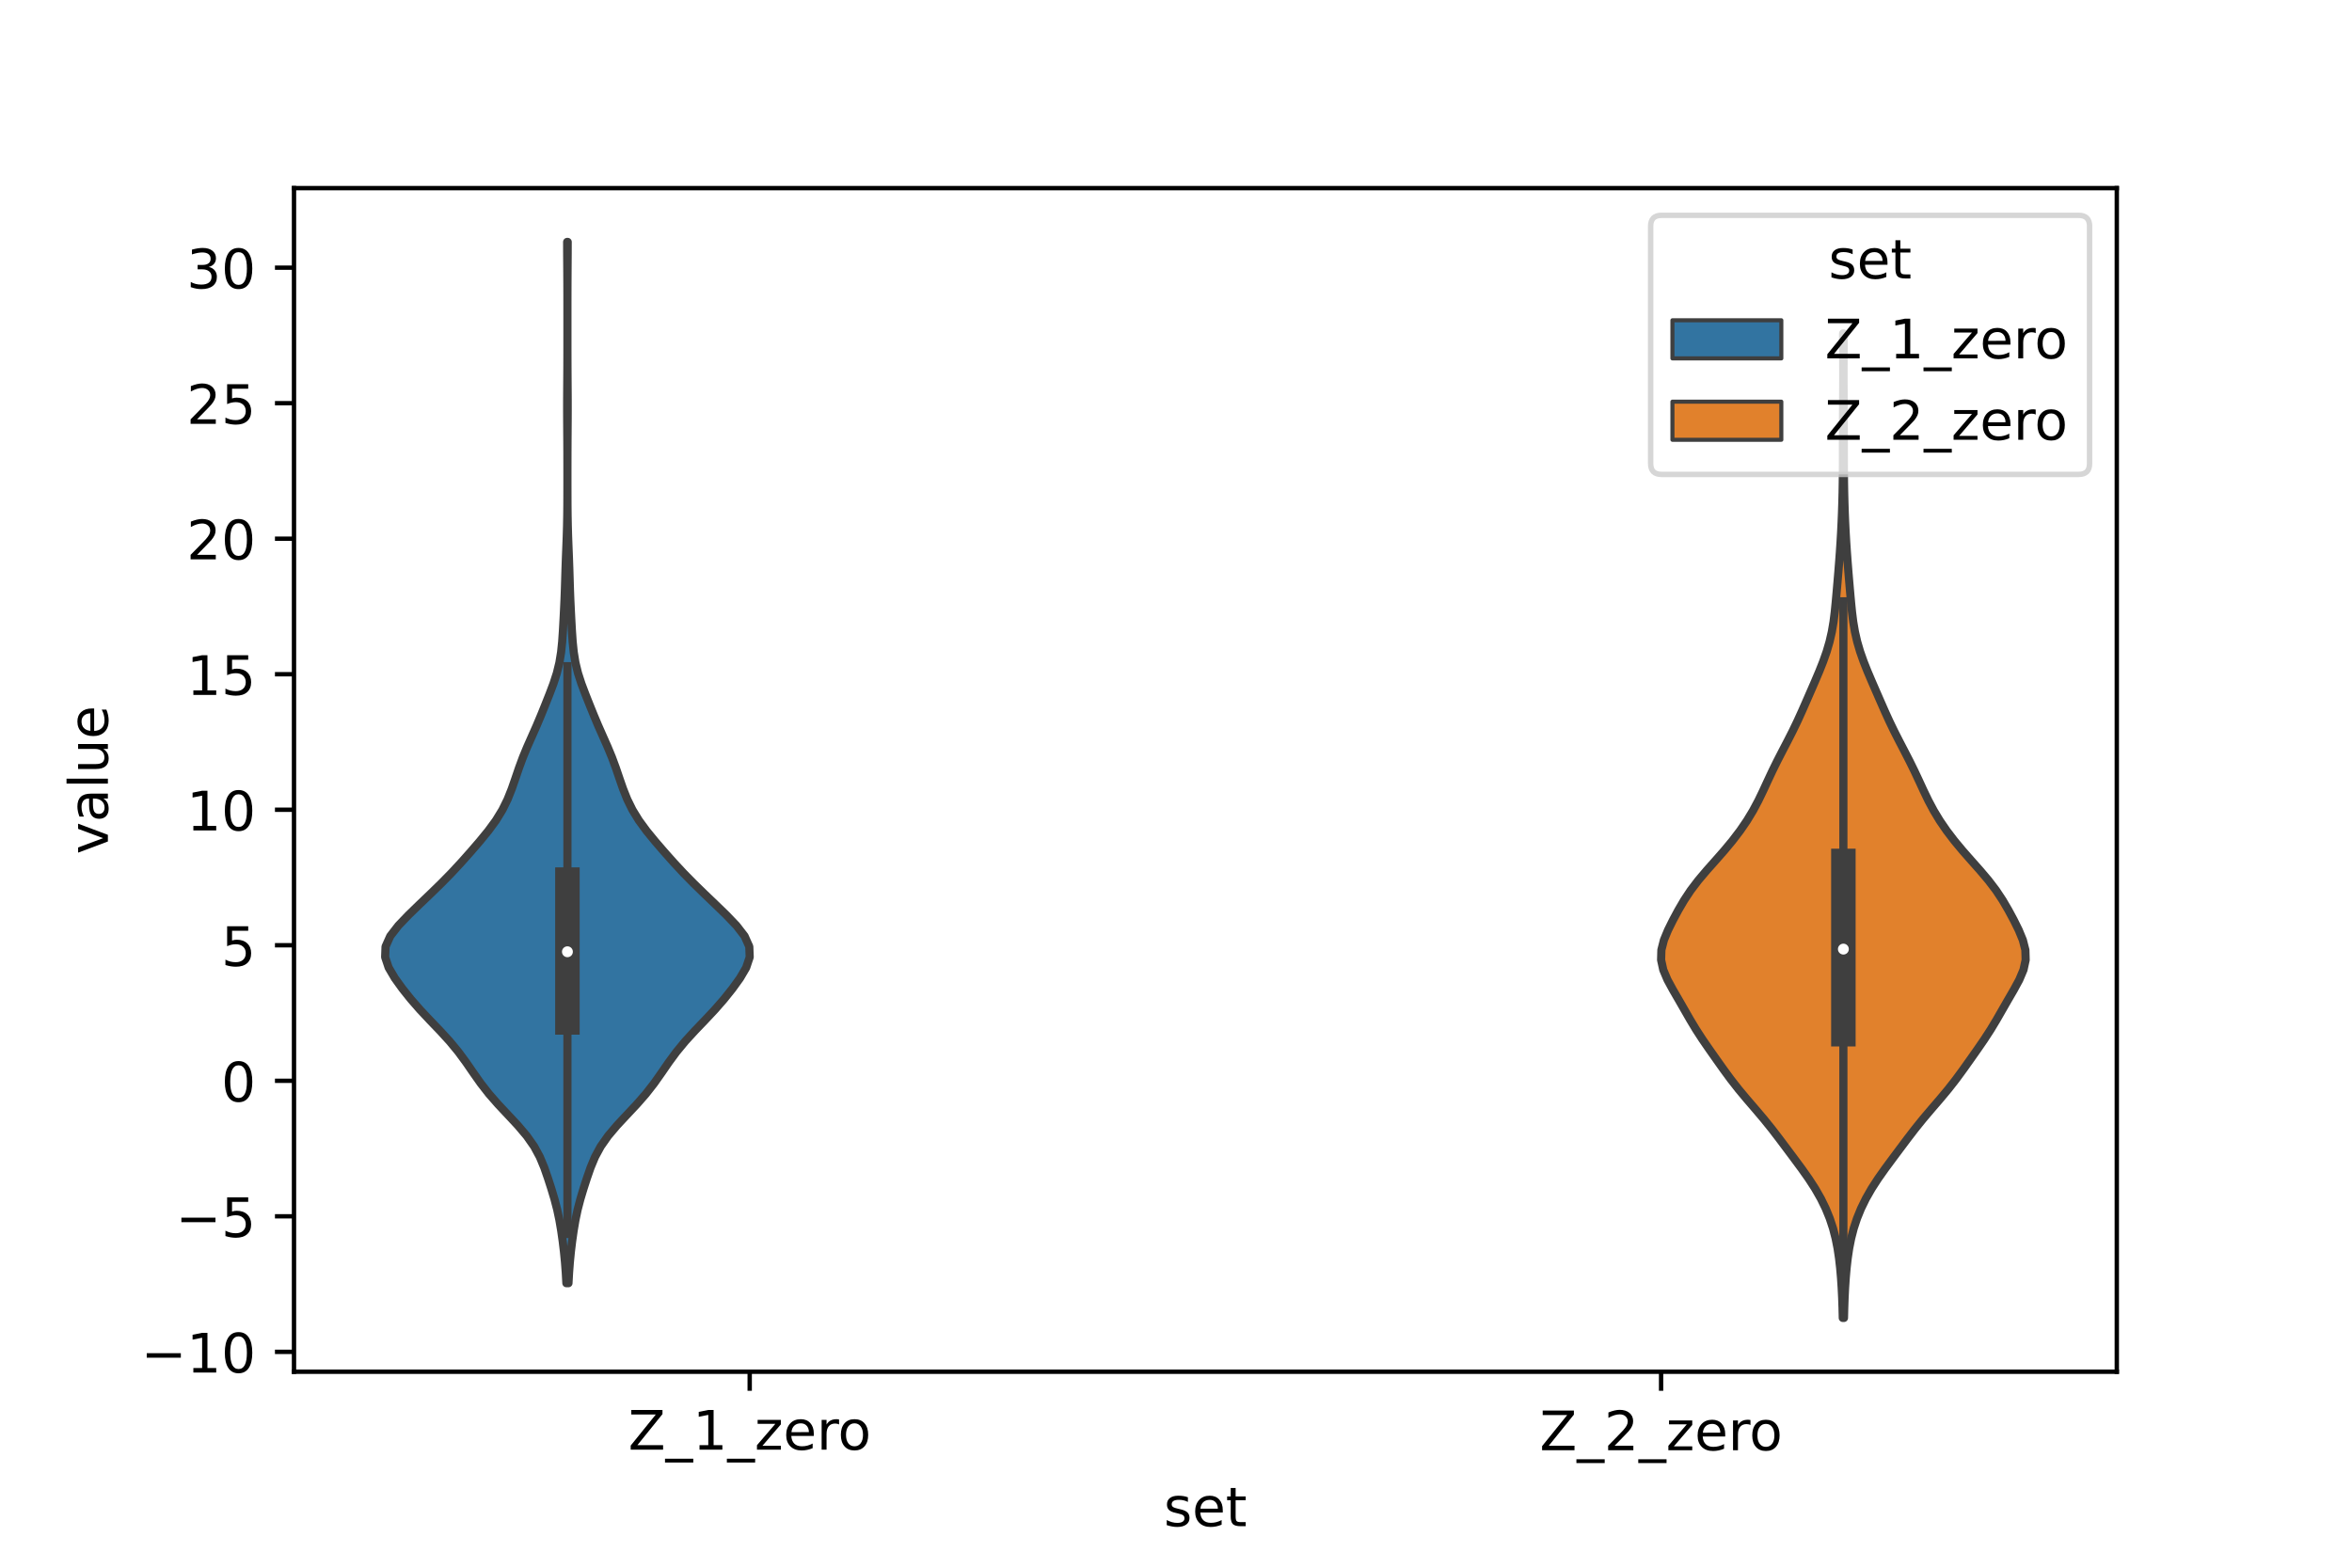 <?xml version="1.0" encoding="utf-8" standalone="no"?>
<!DOCTYPE svg PUBLIC "-//W3C//DTD SVG 1.1//EN"
  "http://www.w3.org/Graphics/SVG/1.1/DTD/svg11.dtd">
<!-- Created with matplotlib (https://matplotlib.org/) -->
<svg height="288pt" version="1.1" viewBox="0 0 432 288" width="432pt" xmlns="http://www.w3.org/2000/svg" xmlns:xlink="http://www.w3.org/1999/xlink">
 <defs>
  <style type="text/css">*{stroke-linecap:butt;stroke-linejoin:round;}</style>
 </defs>
 <g id="figure_1">
  <g id="patch_1">
   <path d="M 0 288 
L 432 288 
L 432 0 
L 0 0 
z
" style="fill:#ffffff;"/>
  </g>
  <g id="axes_1">
   <g id="patch_2">
    <path d="M 54 252 
L 388.8 252 
L 388.8 34.56 
L 54 34.56 
z
" style="fill:#ffffff;"/>
   </g>
   <g id="PolyCollection_1">
    <defs>
     <path d="M 104.412 -52.267 
L 104.028 -52.267 
L 103.92 -54.199 
L 103.774 -56.131 
L 103.584 -58.064 
L 103.351 -59.996 
L 103.076 -61.928 
L 102.748 -63.86 
L 102.34 -65.792 
L 101.836 -67.725 
L 101.255 -69.657 
L 100.631 -71.589 
L 99.958 -73.521 
L 99.154 -75.453 
L 98.107 -77.386 
L 96.751 -79.318 
L 95.115 -81.25 
L 93.313 -83.182 
L 91.498 -85.115 
L 89.808 -87.047 
L 88.301 -88.979 
L 86.937 -90.911 
L 85.605 -92.843 
L 84.18 -94.776 
L 82.584 -96.708 
L 80.815 -98.64 
L 78.963 -100.572 
L 77.15 -102.505 
L 75.463 -104.437 
L 73.918 -106.369 
L 72.525 -108.301 
L 71.389 -110.233 
L 70.74 -112.166 
L 70.815 -114.098 
L 71.681 -116.03 
L 73.174 -117.962 
L 75.024 -119.894 
L 77.014 -121.827 
L 79.033 -123.759 
L 81.016 -125.691 
L 82.913 -127.623 
L 84.707 -129.556 
L 86.425 -131.488 
L 88.092 -133.42 
L 89.675 -135.352 
L 91.092 -137.284 
L 92.277 -139.217 
L 93.228 -141.149 
L 93.999 -143.081 
L 94.672 -145.013 
L 95.331 -146.946 
L 96.045 -148.878 
L 96.845 -150.81 
L 97.703 -152.742 
L 98.559 -154.674 
L 99.373 -156.607 
L 100.154 -158.539 
L 100.921 -160.471 
L 101.651 -162.403 
L 102.277 -164.335 
L 102.748 -166.268 
L 103.062 -168.2 
L 103.26 -170.132 
L 103.392 -172.064 
L 103.499 -173.997 
L 103.598 -175.929 
L 103.688 -177.861 
L 103.761 -179.793 
L 103.82 -181.725 
L 103.878 -183.658 
L 103.947 -185.59 
L 104.024 -187.522 
L 104.098 -189.454 
L 104.154 -191.387 
L 104.19 -193.319 
L 104.209 -195.251 
L 104.216 -197.183 
L 104.219 -199.115 
L 104.219 -201.048 
L 104.217 -202.98 
L 104.213 -204.912 
L 104.204 -206.844 
L 104.191 -208.776 
L 104.178 -210.709 
L 104.171 -212.641 
L 104.173 -214.573 
L 104.184 -216.505 
L 104.198 -218.438 
L 104.209 -220.37 
L 104.216 -222.302 
L 104.219 -224.234 
L 104.22 -226.166 
L 104.22 -228.099 
L 104.22 -230.031 
L 104.219 -231.963 
L 104.217 -233.895 
L 104.211 -235.827 
L 104.201 -237.76 
L 104.188 -239.692 
L 104.175 -241.624 
L 104.17 -243.556 
L 104.27 -243.556 
L 104.27 -243.556 
L 104.265 -241.624 
L 104.252 -239.692 
L 104.239 -237.76 
L 104.229 -235.827 
L 104.223 -233.895 
L 104.221 -231.963 
L 104.22 -230.031 
L 104.22 -228.099 
L 104.22 -226.166 
L 104.221 -224.234 
L 104.224 -222.302 
L 104.231 -220.37 
L 104.242 -218.438 
L 104.256 -216.505 
L 104.267 -214.573 
L 104.269 -212.641 
L 104.262 -210.709 
L 104.249 -208.776 
L 104.236 -206.844 
L 104.227 -204.912 
L 104.223 -202.98 
L 104.221 -201.048 
L 104.221 -199.115 
L 104.224 -197.183 
L 104.231 -195.251 
L 104.25 -193.319 
L 104.286 -191.387 
L 104.342 -189.454 
L 104.416 -187.522 
L 104.493 -185.59 
L 104.562 -183.658 
L 104.62 -181.725 
L 104.679 -179.793 
L 104.752 -177.861 
L 104.842 -175.929 
L 104.941 -173.997 
L 105.048 -172.064 
L 105.18 -170.132 
L 105.378 -168.2 
L 105.692 -166.268 
L 106.163 -164.335 
L 106.789 -162.403 
L 107.519 -160.471 
L 108.286 -158.539 
L 109.067 -156.607 
L 109.881 -154.674 
L 110.737 -152.742 
L 111.595 -150.81 
L 112.395 -148.878 
L 113.109 -146.946 
L 113.768 -145.013 
L 114.441 -143.081 
L 115.212 -141.149 
L 116.163 -139.217 
L 117.348 -137.284 
L 118.765 -135.352 
L 120.348 -133.42 
L 122.014 -131.488 
L 123.733 -129.556 
L 125.527 -127.623 
L 127.424 -125.691 
L 129.407 -123.759 
L 131.426 -121.827 
L 133.416 -119.894 
L 135.266 -117.962 
L 136.759 -116.03 
L 137.625 -114.098 
L 137.7 -112.166 
L 137.051 -110.233 
L 135.915 -108.301 
L 134.522 -106.369 
L 132.977 -104.437 
L 131.29 -102.505 
L 129.477 -100.572 
L 127.625 -98.64 
L 125.856 -96.708 
L 124.26 -94.776 
L 122.835 -92.843 
L 121.503 -90.911 
L 120.139 -88.979 
L 118.632 -87.047 
L 116.942 -85.115 
L 115.127 -83.182 
L 113.325 -81.25 
L 111.689 -79.318 
L 110.333 -77.386 
L 109.286 -75.453 
L 108.482 -73.521 
L 107.809 -71.589 
L 107.185 -69.657 
L 106.604 -67.725 
L 106.1 -65.792 
L 105.692 -63.86 
L 105.364 -61.928 
L 105.089 -59.996 
L 104.856 -58.064 
L 104.666 -56.131 
L 104.52 -54.199 
L 104.412 -52.267 
z
" id="m2ba8b76784" style="stroke:#3f3f3f;stroke-width:1.5;"/>
    </defs>
    <g clip-path="url(#p74000dc7cd)">
     <use style="fill:#3274a1;stroke:#3f3f3f;stroke-width:1.5;" x="0" xlink:href="#m2ba8b76784" y="288"/>
    </g>
   </g>
   <g id="PolyCollection_2">
    <defs>
     <path d="M 338.69 -45.884 
L 338.47 -45.884 
L 338.425 -47.711 
L 338.361 -49.537 
L 338.272 -51.364 
L 338.152 -53.191 
L 337.994 -55.018 
L 337.787 -56.845 
L 337.515 -58.672 
L 337.154 -60.499 
L 336.682 -62.326 
L 336.081 -64.153 
L 335.337 -65.98 
L 334.443 -67.807 
L 333.4 -69.634 
L 332.217 -71.461 
L 330.926 -73.287 
L 329.576 -75.114 
L 328.211 -76.941 
L 326.842 -78.768 
L 325.439 -80.595 
L 323.965 -82.422 
L 322.418 -84.249 
L 320.845 -86.076 
L 319.32 -87.903 
L 317.892 -89.73 
L 316.552 -91.557 
L 315.253 -93.384 
L 313.965 -95.211 
L 312.707 -97.037 
L 311.521 -98.864 
L 310.422 -100.691 
L 309.374 -102.518 
L 308.324 -104.345 
L 307.264 -106.172 
L 306.272 -107.999 
L 305.499 -109.826 
L 305.1 -111.653 
L 305.152 -113.48 
L 305.617 -115.307 
L 306.371 -117.134 
L 307.277 -118.961 
L 308.259 -120.787 
L 309.327 -122.614 
L 310.538 -124.441 
L 311.928 -126.268 
L 313.475 -128.095 
L 315.097 -129.922 
L 316.702 -131.749 
L 318.22 -133.576 
L 319.613 -135.403 
L 320.865 -137.23 
L 321.971 -139.057 
L 322.947 -140.884 
L 323.83 -142.711 
L 324.674 -144.537 
L 325.531 -146.364 
L 326.43 -148.191 
L 327.369 -150.018 
L 328.321 -151.845 
L 329.251 -153.672 
L 330.132 -155.499 
L 330.964 -157.326 
L 331.768 -159.153 
L 332.565 -160.98 
L 333.36 -162.807 
L 334.136 -164.634 
L 334.862 -166.461 
L 335.506 -168.287 
L 336.042 -170.114 
L 336.46 -171.941 
L 336.77 -173.768 
L 336.999 -175.595 
L 337.181 -177.422 
L 337.344 -179.249 
L 337.502 -181.076 
L 337.656 -182.903 
L 337.801 -184.73 
L 337.936 -186.557 
L 338.058 -188.384 
L 338.164 -190.211 
L 338.254 -192.037 
L 338.328 -193.864 
L 338.388 -195.691 
L 338.434 -197.518 
L 338.466 -199.345 
L 338.485 -201.172 
L 338.494 -202.999 
L 338.498 -204.826 
L 338.5 -206.653 
L 338.503 -208.48 
L 338.508 -210.307 
L 338.517 -212.134 
L 338.529 -213.961 
L 338.541 -215.787 
L 338.549 -217.614 
L 338.552 -219.441 
L 338.547 -221.268 
L 338.538 -223.095 
L 338.53 -224.922 
L 338.526 -226.749 
L 338.634 -226.749 
L 338.634 -226.749 
L 338.63 -224.922 
L 338.622 -223.095 
L 338.613 -221.268 
L 338.608 -219.441 
L 338.611 -217.614 
L 338.619 -215.787 
L 338.631 -213.961 
L 338.643 -212.134 
L 338.652 -210.307 
L 338.657 -208.48 
L 338.66 -206.653 
L 338.662 -204.826 
L 338.666 -202.999 
L 338.675 -201.172 
L 338.694 -199.345 
L 338.726 -197.518 
L 338.772 -195.691 
L 338.832 -193.864 
L 338.906 -192.037 
L 338.996 -190.211 
L 339.102 -188.384 
L 339.224 -186.557 
L 339.359 -184.73 
L 339.504 -182.903 
L 339.658 -181.076 
L 339.816 -179.249 
L 339.979 -177.422 
L 340.161 -175.595 
L 340.39 -173.768 
L 340.7 -171.941 
L 341.118 -170.114 
L 341.654 -168.287 
L 342.298 -166.461 
L 343.024 -164.634 
L 343.8 -162.807 
L 344.595 -160.98 
L 345.392 -159.153 
L 346.196 -157.326 
L 347.028 -155.499 
L 347.909 -153.672 
L 348.839 -151.845 
L 349.791 -150.018 
L 350.73 -148.191 
L 351.629 -146.364 
L 352.486 -144.537 
L 353.33 -142.711 
L 354.213 -140.884 
L 355.189 -139.057 
L 356.295 -137.23 
L 357.547 -135.403 
L 358.94 -133.576 
L 360.458 -131.749 
L 362.063 -129.922 
L 363.685 -128.095 
L 365.232 -126.268 
L 366.622 -124.441 
L 367.833 -122.614 
L 368.901 -120.787 
L 369.883 -118.961 
L 370.789 -117.134 
L 371.543 -115.307 
L 372.008 -113.48 
L 372.06 -111.653 
L 371.661 -109.826 
L 370.888 -107.999 
L 369.896 -106.172 
L 368.836 -104.345 
L 367.786 -102.518 
L 366.738 -100.691 
L 365.639 -98.864 
L 364.453 -97.037 
L 363.195 -95.211 
L 361.907 -93.384 
L 360.608 -91.557 
L 359.268 -89.73 
L 357.84 -87.903 
L 356.315 -86.076 
L 354.742 -84.249 
L 353.195 -82.422 
L 351.721 -80.595 
L 350.318 -78.768 
L 348.949 -76.941 
L 347.584 -75.114 
L 346.234 -73.287 
L 344.943 -71.461 
L 343.76 -69.634 
L 342.717 -67.807 
L 341.823 -65.98 
L 341.079 -64.153 
L 340.478 -62.326 
L 340.006 -60.499 
L 339.645 -58.672 
L 339.373 -56.845 
L 339.166 -55.018 
L 339.008 -53.191 
L 338.888 -51.364 
L 338.799 -49.537 
L 338.735 -47.711 
L 338.69 -45.884 
z
" id="ma3883f75e8" style="stroke:#3f3f3f;stroke-width:1.5;"/>
    </defs>
    <g clip-path="url(#p74000dc7cd)">
     <use style="fill:#e1812c;stroke:#3f3f3f;stroke-width:1.5;" x="0" xlink:href="#ma3883f75e8" y="288"/>
    </g>
   </g>
   <g id="patch_3">
    <path clip-path="url(#p74000dc7cd)" d="M 137.7 198.552 
L 137.7 198.552 
L 137.7 198.552 
L 137.7 198.552 
z
" style="fill:#3274a1;stroke:#3f3f3f;stroke-linejoin:miter;stroke-width:0.75;"/>
   </g>
   <g id="patch_4">
    <path clip-path="url(#p74000dc7cd)" d="M 137.7 198.552 
L 137.7 198.552 
L 137.7 198.552 
L 137.7 198.552 
z
" style="fill:#e1812c;stroke:#3f3f3f;stroke-linejoin:miter;stroke-width:0.75;"/>
   </g>
   <g id="matplotlib.axis_1">
    <g id="xtick_1">
     <g id="line2d_1">
      <defs>
       <path d="M 0 0 
L 0 3.5 
" id="m384673c143" style="stroke:#000000;stroke-width:0.8;"/>
      </defs>
      <g>
       <use style="stroke:#000000;stroke-width:0.8;" x="137.7" xlink:href="#m384673c143" y="252"/>
      </g>
     </g>
     <g id="text_1">
      <!-- Z_1_zero -->
      <g transform="translate(115.391 266.32)scale(0.1 -0.1)">
       <defs>
        <path d="M 5.609 72.906 
L 62.891 72.906 
L 62.891 65.375 
L 16.797 8.297 
L 64.016 8.297 
L 64.016 0 
L 4.5 0 
L 4.5 7.516 
L 50.594 64.594 
L 5.609 64.594 
z
" id="DejaVuSans-90"/>
        <path d="M 50.984 -16.609 
L 50.984 -23.578 
L -0.984 -23.578 
L -0.984 -16.609 
z
" id="DejaVuSans-95"/>
        <path d="M 12.406 8.297 
L 28.516 8.297 
L 28.516 63.922 
L 10.984 60.406 
L 10.984 69.391 
L 28.422 72.906 
L 38.281 72.906 
L 38.281 8.297 
L 54.391 8.297 
L 54.391 0 
L 12.406 0 
z
" id="DejaVuSans-49"/>
        <path d="M 5.516 54.688 
L 48.188 54.688 
L 48.188 46.484 
L 14.406 7.172 
L 48.188 7.172 
L 48.188 0 
L 4.297 0 
L 4.297 8.203 
L 38.094 47.516 
L 5.516 47.516 
z
" id="DejaVuSans-122"/>
        <path d="M 56.203 29.594 
L 56.203 25.203 
L 14.891 25.203 
Q 15.484 15.922 20.484 11.062 
Q 25.484 6.203 34.422 6.203 
Q 39.594 6.203 44.453 7.469 
Q 49.312 8.734 54.109 11.281 
L 54.109 2.781 
Q 49.266 0.734 44.188 -0.344 
Q 39.109 -1.422 33.891 -1.422 
Q 20.797 -1.422 13.156 6.188 
Q 5.516 13.812 5.516 26.812 
Q 5.516 40.234 12.766 48.109 
Q 20.016 56 32.328 56 
Q 43.359 56 49.781 48.891 
Q 56.203 41.797 56.203 29.594 
z
M 47.219 32.234 
Q 47.125 39.594 43.094 43.984 
Q 39.062 48.391 32.422 48.391 
Q 24.906 48.391 20.391 44.141 
Q 15.875 39.891 15.188 32.172 
z
" id="DejaVuSans-101"/>
        <path d="M 41.109 46.297 
Q 39.594 47.172 37.812 47.578 
Q 36.031 48 33.891 48 
Q 26.266 48 22.188 43.047 
Q 18.109 38.094 18.109 28.812 
L 18.109 0 
L 9.078 0 
L 9.078 54.688 
L 18.109 54.688 
L 18.109 46.188 
Q 20.953 51.172 25.484 53.578 
Q 30.031 56 36.531 56 
Q 37.453 56 38.578 55.875 
Q 39.703 55.766 41.062 55.516 
z
" id="DejaVuSans-114"/>
        <path d="M 30.609 48.391 
Q 23.391 48.391 19.188 42.75 
Q 14.984 37.109 14.984 27.297 
Q 14.984 17.484 19.156 11.844 
Q 23.344 6.203 30.609 6.203 
Q 37.797 6.203 41.984 11.859 
Q 46.188 17.531 46.188 27.297 
Q 46.188 37.016 41.984 42.703 
Q 37.797 48.391 30.609 48.391 
z
M 30.609 56 
Q 42.328 56 49.016 48.375 
Q 55.719 40.766 55.719 27.297 
Q 55.719 13.875 49.016 6.219 
Q 42.328 -1.422 30.609 -1.422 
Q 18.844 -1.422 12.172 6.219 
Q 5.516 13.875 5.516 27.297 
Q 5.516 40.766 12.172 48.375 
Q 18.844 56 30.609 56 
z
" id="DejaVuSans-111"/>
       </defs>
       <use xlink:href="#DejaVuSans-90"/>
       <use x="68.506" xlink:href="#DejaVuSans-95"/>
       <use x="118.506" xlink:href="#DejaVuSans-49"/>
       <use x="182.129" xlink:href="#DejaVuSans-95"/>
       <use x="232.129" xlink:href="#DejaVuSans-122"/>
       <use x="284.619" xlink:href="#DejaVuSans-101"/>
       <use x="346.143" xlink:href="#DejaVuSans-114"/>
       <use x="385.006" xlink:href="#DejaVuSans-111"/>
      </g>
     </g>
    </g>
    <g id="xtick_2">
     <g id="line2d_2">
      <g>
       <use style="stroke:#000000;stroke-width:0.8;" x="305.1" xlink:href="#m384673c143" y="252"/>
      </g>
     </g>
     <g id="text_2">
      <!-- Z_2_zero -->
      <g transform="translate(282.791 266.422)scale(0.1 -0.1)">
       <defs>
        <path d="M 19.188 8.297 
L 53.609 8.297 
L 53.609 0 
L 7.328 0 
L 7.328 8.297 
Q 12.938 14.109 22.625 23.891 
Q 32.328 33.688 34.812 36.531 
Q 39.547 41.844 41.422 45.531 
Q 43.312 49.219 43.312 52.781 
Q 43.312 58.594 39.234 62.25 
Q 35.156 65.922 28.609 65.922 
Q 23.969 65.922 18.812 64.312 
Q 13.672 62.703 7.812 59.422 
L 7.812 69.391 
Q 13.766 71.781 18.938 73 
Q 24.125 74.219 28.422 74.219 
Q 39.75 74.219 46.484 68.547 
Q 53.219 62.891 53.219 53.422 
Q 53.219 48.922 51.531 44.891 
Q 49.859 40.875 45.406 35.406 
Q 44.188 33.984 37.641 27.219 
Q 31.109 20.453 19.188 8.297 
z
" id="DejaVuSans-50"/>
       </defs>
       <use xlink:href="#DejaVuSans-90"/>
       <use x="68.506" xlink:href="#DejaVuSans-95"/>
       <use x="118.506" xlink:href="#DejaVuSans-50"/>
       <use x="182.129" xlink:href="#DejaVuSans-95"/>
       <use x="232.129" xlink:href="#DejaVuSans-122"/>
       <use x="284.619" xlink:href="#DejaVuSans-101"/>
       <use x="346.143" xlink:href="#DejaVuSans-114"/>
       <use x="385.006" xlink:href="#DejaVuSans-111"/>
      </g>
     </g>
    </g>
    <g id="text_3">
     <!-- set -->
     <g transform="translate(213.759 280.378)scale(0.1 -0.1)">
      <defs>
       <path d="M 44.281 53.078 
L 44.281 44.578 
Q 40.484 46.531 36.375 47.5 
Q 32.281 48.484 27.875 48.484 
Q 21.188 48.484 17.844 46.438 
Q 14.5 44.391 14.5 40.281 
Q 14.5 37.156 16.891 35.375 
Q 19.281 33.594 26.516 31.984 
L 29.594 31.297 
Q 39.156 29.25 43.188 25.516 
Q 47.219 21.781 47.219 15.094 
Q 47.219 7.469 41.188 3.016 
Q 35.156 -1.422 24.609 -1.422 
Q 20.219 -1.422 15.453 -0.562 
Q 10.688 0.297 5.422 2 
L 5.422 11.281 
Q 10.406 8.688 15.234 7.391 
Q 20.062 6.109 24.812 6.109 
Q 31.156 6.109 34.562 8.281 
Q 37.984 10.453 37.984 14.406 
Q 37.984 18.062 35.516 20.016 
Q 33.062 21.969 24.703 23.781 
L 21.578 24.516 
Q 13.234 26.266 9.516 29.906 
Q 5.812 33.547 5.812 39.891 
Q 5.812 47.609 11.281 51.797 
Q 16.75 56 26.812 56 
Q 31.781 56 36.172 55.266 
Q 40.578 54.547 44.281 53.078 
z
" id="DejaVuSans-115"/>
       <path d="M 18.312 70.219 
L 18.312 54.688 
L 36.812 54.688 
L 36.812 47.703 
L 18.312 47.703 
L 18.312 18.016 
Q 18.312 11.328 20.141 9.422 
Q 21.969 7.516 27.594 7.516 
L 36.812 7.516 
L 36.812 0 
L 27.594 0 
Q 17.188 0 13.234 3.875 
Q 9.281 7.766 9.281 18.016 
L 9.281 47.703 
L 2.688 47.703 
L 2.688 54.688 
L 9.281 54.688 
L 9.281 70.219 
z
" id="DejaVuSans-116"/>
      </defs>
      <use xlink:href="#DejaVuSans-115"/>
      <use x="52.1" xlink:href="#DejaVuSans-101"/>
      <use x="113.623" xlink:href="#DejaVuSans-116"/>
     </g>
    </g>
   </g>
   <g id="matplotlib.axis_2">
    <g id="ytick_1">
     <g id="line2d_3">
      <defs>
       <path d="M 0 0 
L -3.5 0 
" id="ma0f485a9e2" style="stroke:#000000;stroke-width:0.8;"/>
      </defs>
      <g>
       <use style="stroke:#000000;stroke-width:0.8;" x="54" xlink:href="#ma0f485a9e2" y="248.346"/>
      </g>
     </g>
     <g id="text_4">
      <!-- −10 -->
      <g transform="translate(25.895 252.145)scale(0.1 -0.1)">
       <defs>
        <path d="M 10.594 35.5 
L 73.188 35.5 
L 73.188 27.203 
L 10.594 27.203 
z
" id="DejaVuSans-8722"/>
        <path d="M 31.781 66.406 
Q 24.172 66.406 20.328 58.906 
Q 16.5 51.422 16.5 36.375 
Q 16.5 21.391 20.328 13.891 
Q 24.172 6.391 31.781 6.391 
Q 39.453 6.391 43.281 13.891 
Q 47.125 21.391 47.125 36.375 
Q 47.125 51.422 43.281 58.906 
Q 39.453 66.406 31.781 66.406 
z
M 31.781 74.219 
Q 44.047 74.219 50.516 64.516 
Q 56.984 54.828 56.984 36.375 
Q 56.984 17.969 50.516 8.266 
Q 44.047 -1.422 31.781 -1.422 
Q 19.531 -1.422 13.062 8.266 
Q 6.594 17.969 6.594 36.375 
Q 6.594 54.828 13.062 64.516 
Q 19.531 74.219 31.781 74.219 
z
" id="DejaVuSans-48"/>
       </defs>
       <use xlink:href="#DejaVuSans-8722"/>
       <use x="83.789" xlink:href="#DejaVuSans-49"/>
       <use x="147.412" xlink:href="#DejaVuSans-48"/>
      </g>
     </g>
    </g>
    <g id="ytick_2">
     <g id="line2d_4">
      <g>
       <use style="stroke:#000000;stroke-width:0.8;" x="54" xlink:href="#ma0f485a9e2" y="223.449"/>
      </g>
     </g>
     <g id="text_5">
      <!-- −5 -->
      <g transform="translate(32.258 227.248)scale(0.1 -0.1)">
       <defs>
        <path d="M 10.797 72.906 
L 49.516 72.906 
L 49.516 64.594 
L 19.828 64.594 
L 19.828 46.734 
Q 21.969 47.469 24.109 47.828 
Q 26.266 48.188 28.422 48.188 
Q 40.625 48.188 47.75 41.5 
Q 54.891 34.812 54.891 23.391 
Q 54.891 11.625 47.562 5.094 
Q 40.234 -1.422 26.906 -1.422 
Q 22.312 -1.422 17.547 -0.641 
Q 12.797 0.141 7.719 1.703 
L 7.719 11.625 
Q 12.109 9.234 16.797 8.062 
Q 21.484 6.891 26.703 6.891 
Q 35.156 6.891 40.078 11.328 
Q 45.016 15.766 45.016 23.391 
Q 45.016 31 40.078 35.438 
Q 35.156 39.891 26.703 39.891 
Q 22.75 39.891 18.812 39.016 
Q 14.891 38.141 10.797 36.281 
z
" id="DejaVuSans-53"/>
       </defs>
       <use xlink:href="#DejaVuSans-8722"/>
       <use x="83.789" xlink:href="#DejaVuSans-53"/>
      </g>
     </g>
    </g>
    <g id="ytick_3">
     <g id="line2d_5">
      <g>
       <use style="stroke:#000000;stroke-width:0.8;" x="54" xlink:href="#ma0f485a9e2" y="198.552"/>
      </g>
     </g>
     <g id="text_6">
      <!-- 0 -->
      <g transform="translate(40.638 202.351)scale(0.1 -0.1)">
       <use xlink:href="#DejaVuSans-48"/>
      </g>
     </g>
    </g>
    <g id="ytick_4">
     <g id="line2d_6">
      <g>
       <use style="stroke:#000000;stroke-width:0.8;" x="54" xlink:href="#ma0f485a9e2" y="173.655"/>
      </g>
     </g>
     <g id="text_7">
      <!-- 5 -->
      <g transform="translate(40.638 177.455)scale(0.1 -0.1)">
       <use xlink:href="#DejaVuSans-53"/>
      </g>
     </g>
    </g>
    <g id="ytick_5">
     <g id="line2d_7">
      <g>
       <use style="stroke:#000000;stroke-width:0.8;" x="54" xlink:href="#ma0f485a9e2" y="148.759"/>
      </g>
     </g>
     <g id="text_8">
      <!-- 10 -->
      <g transform="translate(34.275 152.558)scale(0.1 -0.1)">
       <use xlink:href="#DejaVuSans-49"/>
       <use x="63.623" xlink:href="#DejaVuSans-48"/>
      </g>
     </g>
    </g>
    <g id="ytick_6">
     <g id="line2d_8">
      <g>
       <use style="stroke:#000000;stroke-width:0.8;" x="54" xlink:href="#ma0f485a9e2" y="123.862"/>
      </g>
     </g>
     <g id="text_9">
      <!-- 15 -->
      <g transform="translate(34.275 127.661)scale(0.1 -0.1)">
       <use xlink:href="#DejaVuSans-49"/>
       <use x="63.623" xlink:href="#DejaVuSans-53"/>
      </g>
     </g>
    </g>
    <g id="ytick_7">
     <g id="line2d_9">
      <g>
       <use style="stroke:#000000;stroke-width:0.8;" x="54" xlink:href="#ma0f485a9e2" y="98.965"/>
      </g>
     </g>
     <g id="text_10">
      <!-- 20 -->
      <g transform="translate(34.275 102.764)scale(0.1 -0.1)">
       <use xlink:href="#DejaVuSans-50"/>
       <use x="63.623" xlink:href="#DejaVuSans-48"/>
      </g>
     </g>
    </g>
    <g id="ytick_8">
     <g id="line2d_10">
      <g>
       <use style="stroke:#000000;stroke-width:0.8;" x="54" xlink:href="#ma0f485a9e2" y="74.068"/>
      </g>
     </g>
     <g id="text_11">
      <!-- 25 -->
      <g transform="translate(34.275 77.868)scale(0.1 -0.1)">
       <use xlink:href="#DejaVuSans-50"/>
       <use x="63.623" xlink:href="#DejaVuSans-53"/>
      </g>
     </g>
    </g>
    <g id="ytick_9">
     <g id="line2d_11">
      <g>
       <use style="stroke:#000000;stroke-width:0.8;" x="54" xlink:href="#ma0f485a9e2" y="49.172"/>
      </g>
     </g>
     <g id="text_12">
      <!-- 30 -->
      <g transform="translate(34.275 52.971)scale(0.1 -0.1)">
       <defs>
        <path d="M 40.578 39.312 
Q 47.656 37.797 51.625 33 
Q 55.609 28.219 55.609 21.188 
Q 55.609 10.406 48.188 4.484 
Q 40.766 -1.422 27.094 -1.422 
Q 22.516 -1.422 17.656 -0.516 
Q 12.797 0.391 7.625 2.203 
L 7.625 11.719 
Q 11.719 9.328 16.594 8.109 
Q 21.484 6.891 26.812 6.891 
Q 36.078 6.891 40.938 10.547 
Q 45.797 14.203 45.797 21.188 
Q 45.797 27.641 41.281 31.266 
Q 36.766 34.906 28.719 34.906 
L 20.219 34.906 
L 20.219 43.016 
L 29.109 43.016 
Q 36.375 43.016 40.234 45.922 
Q 44.094 48.828 44.094 54.297 
Q 44.094 59.906 40.109 62.906 
Q 36.141 65.922 28.719 65.922 
Q 24.656 65.922 20.016 65.031 
Q 15.375 64.156 9.812 62.312 
L 9.812 71.094 
Q 15.438 72.656 20.344 73.438 
Q 25.25 74.219 29.594 74.219 
Q 40.828 74.219 47.359 69.109 
Q 53.906 64.016 53.906 55.328 
Q 53.906 49.266 50.438 45.094 
Q 46.969 40.922 40.578 39.312 
z
" id="DejaVuSans-51"/>
       </defs>
       <use xlink:href="#DejaVuSans-51"/>
       <use x="63.623" xlink:href="#DejaVuSans-48"/>
      </g>
     </g>
    </g>
    <g id="text_13">
     <!-- value -->
     <g transform="translate(19.816 156.938)rotate(-90)scale(0.1 -0.1)">
      <defs>
       <path d="M 2.984 54.688 
L 12.5 54.688 
L 29.594 8.797 
L 46.688 54.688 
L 56.203 54.688 
L 35.688 0 
L 23.484 0 
z
" id="DejaVuSans-118"/>
       <path d="M 34.281 27.484 
Q 23.391 27.484 19.188 25 
Q 14.984 22.516 14.984 16.5 
Q 14.984 11.719 18.141 8.906 
Q 21.297 6.109 26.703 6.109 
Q 34.188 6.109 38.703 11.406 
Q 43.219 16.703 43.219 25.484 
L 43.219 27.484 
z
M 52.203 31.203 
L 52.203 0 
L 43.219 0 
L 43.219 8.297 
Q 40.141 3.328 35.547 0.953 
Q 30.953 -1.422 24.312 -1.422 
Q 15.922 -1.422 10.953 3.297 
Q 6 8.016 6 15.922 
Q 6 25.141 12.172 29.828 
Q 18.359 34.516 30.609 34.516 
L 43.219 34.516 
L 43.219 35.406 
Q 43.219 41.609 39.141 45 
Q 35.062 48.391 27.688 48.391 
Q 23 48.391 18.547 47.266 
Q 14.109 46.141 10.016 43.891 
L 10.016 52.203 
Q 14.938 54.109 19.578 55.047 
Q 24.219 56 28.609 56 
Q 40.484 56 46.344 49.844 
Q 52.203 43.703 52.203 31.203 
z
" id="DejaVuSans-97"/>
       <path d="M 9.422 75.984 
L 18.406 75.984 
L 18.406 0 
L 9.422 0 
z
" id="DejaVuSans-108"/>
       <path d="M 8.5 21.578 
L 8.5 54.688 
L 17.484 54.688 
L 17.484 21.922 
Q 17.484 14.156 20.5 10.266 
Q 23.531 6.391 29.594 6.391 
Q 36.859 6.391 41.078 11.031 
Q 45.312 15.672 45.312 23.688 
L 45.312 54.688 
L 54.297 54.688 
L 54.297 0 
L 45.312 0 
L 45.312 8.406 
Q 42.047 3.422 37.719 1 
Q 33.406 -1.422 27.688 -1.422 
Q 18.266 -1.422 13.375 4.438 
Q 8.5 10.297 8.5 21.578 
z
M 31.109 56 
z
" id="DejaVuSans-117"/>
      </defs>
      <use xlink:href="#DejaVuSans-118"/>
      <use x="59.18" xlink:href="#DejaVuSans-97"/>
      <use x="120.459" xlink:href="#DejaVuSans-108"/>
      <use x="148.242" xlink:href="#DejaVuSans-117"/>
      <use x="211.621" xlink:href="#DejaVuSans-101"/>
     </g>
    </g>
   </g>
   <g id="line2d_12">
    <path clip-path="url(#p74000dc7cd)" d="M 104.22 226.705 
L 104.22 122.392 
" style="fill:none;stroke:#3f3f3f;stroke-linecap:square;stroke-width:1.5;"/>
   </g>
   <g id="line2d_13">
    <path clip-path="url(#p74000dc7cd)" d="M 104.22 187.832 
L 104.22 161.598 
" style="fill:none;stroke:#3f3f3f;stroke-linecap:square;stroke-width:4.5;"/>
   </g>
   <g id="line2d_14">
    <path clip-path="url(#p74000dc7cd)" d="M 338.58 235.976 
L 338.58 110.463 
" style="fill:none;stroke:#3f3f3f;stroke-linecap:square;stroke-width:1.5;"/>
   </g>
   <g id="line2d_15">
    <path clip-path="url(#p74000dc7cd)" d="M 338.58 189.99 
L 338.58 158.161 
" style="fill:none;stroke:#3f3f3f;stroke-linecap:square;stroke-width:4.5;"/>
   </g>
   <g id="patch_5">
    <path d="M 54 252 
L 54 34.56 
" style="fill:none;stroke:#000000;stroke-linecap:square;stroke-linejoin:miter;stroke-width:0.8;"/>
   </g>
   <g id="patch_6">
    <path d="M 388.8 252 
L 388.8 34.56 
" style="fill:none;stroke:#000000;stroke-linecap:square;stroke-linejoin:miter;stroke-width:0.8;"/>
   </g>
   <g id="patch_7">
    <path d="M 54 252 
L 388.8 252 
" style="fill:none;stroke:#000000;stroke-linecap:square;stroke-linejoin:miter;stroke-width:0.8;"/>
   </g>
   <g id="patch_8">
    <path d="M 54 34.56 
L 388.8 34.56 
" style="fill:none;stroke:#000000;stroke-linecap:square;stroke-linejoin:miter;stroke-width:0.8;"/>
   </g>
   <g id="PathCollection_1">
    <defs>
     <path d="M 0 1.5 
C 0.398 1.5 0.779 1.342 1.061 1.061 
C 1.342 0.779 1.5 0.398 1.5 0 
C 1.5 -0.398 1.342 -0.779 1.061 -1.061 
C 0.779 -1.342 0.398 -1.5 0 -1.5 
C -0.398 -1.5 -0.779 -1.342 -1.061 -1.061 
C -1.342 -0.779 -1.5 -0.398 -1.5 0 
C -1.5 0.398 -1.342 0.779 -1.061 1.061 
C -0.779 1.342 -0.398 1.5 0 1.5 
z
" id="m731c2c018f" style="stroke:#3f3f3f;"/>
    </defs>
    <g clip-path="url(#p74000dc7cd)">
     <use style="fill:#ffffff;stroke:#3f3f3f;" x="104.22" xlink:href="#m731c2c018f" y="174.848"/>
    </g>
   </g>
   <g id="PathCollection_2">
    <g clip-path="url(#p74000dc7cd)">
     <use style="fill:#ffffff;stroke:#3f3f3f;" x="338.58" xlink:href="#m731c2c018f" y="174.36"/>
    </g>
   </g>
   <g id="legend_1">
    <g id="patch_9">
     <path d="M 305.181 87.151 
L 381.8 87.151 
Q 383.8 87.151 383.8 85.151 
L 383.8 41.56 
Q 383.8 39.56 381.8 39.56 
L 305.181 39.56 
Q 303.181 39.56 303.181 41.56 
L 303.181 85.151 
Q 303.181 87.151 305.181 87.151 
z
" style="fill:#ffffff;opacity:0.8;stroke:#cccccc;stroke-linejoin:miter;"/>
    </g>
    <g id="text_14">
     <!-- set -->
     <g transform="translate(335.849 51.158)scale(0.1 -0.1)">
      <use xlink:href="#DejaVuSans-115"/>
      <use x="52.1" xlink:href="#DejaVuSans-101"/>
      <use x="113.623" xlink:href="#DejaVuSans-116"/>
     </g>
    </g>
    <g id="patch_10">
     <path d="M 307.181 65.837 
L 327.181 65.837 
L 327.181 58.837 
L 307.181 58.837 
z
" style="fill:#3274a1;stroke:#3f3f3f;stroke-linejoin:miter;stroke-width:0.75;"/>
    </g>
    <g id="text_15">
     <!-- Z_1_zero -->
     <g transform="translate(335.181 65.837)scale(0.1 -0.1)">
      <use xlink:href="#DejaVuSans-90"/>
      <use x="68.506" xlink:href="#DejaVuSans-95"/>
      <use x="118.506" xlink:href="#DejaVuSans-49"/>
      <use x="182.129" xlink:href="#DejaVuSans-95"/>
      <use x="232.129" xlink:href="#DejaVuSans-122"/>
      <use x="284.619" xlink:href="#DejaVuSans-101"/>
      <use x="346.143" xlink:href="#DejaVuSans-114"/>
      <use x="385.006" xlink:href="#DejaVuSans-111"/>
     </g>
    </g>
    <g id="patch_11">
     <path d="M 307.181 80.793 
L 327.181 80.793 
L 327.181 73.793 
L 307.181 73.793 
z
" style="fill:#e1812c;stroke:#3f3f3f;stroke-linejoin:miter;stroke-width:0.75;"/>
    </g>
    <g id="text_16">
     <!-- Z_2_zero -->
     <g transform="translate(335.181 80.793)scale(0.1 -0.1)">
      <use xlink:href="#DejaVuSans-90"/>
      <use x="68.506" xlink:href="#DejaVuSans-95"/>
      <use x="118.506" xlink:href="#DejaVuSans-50"/>
      <use x="182.129" xlink:href="#DejaVuSans-95"/>
      <use x="232.129" xlink:href="#DejaVuSans-122"/>
      <use x="284.619" xlink:href="#DejaVuSans-101"/>
      <use x="346.143" xlink:href="#DejaVuSans-114"/>
      <use x="385.006" xlink:href="#DejaVuSans-111"/>
     </g>
    </g>
   </g>
  </g>
 </g>
 <defs>
  <clipPath id="p74000dc7cd">
   <rect height="217.44" width="334.8" x="54" y="34.56"/>
  </clipPath>
 </defs>
</svg>
